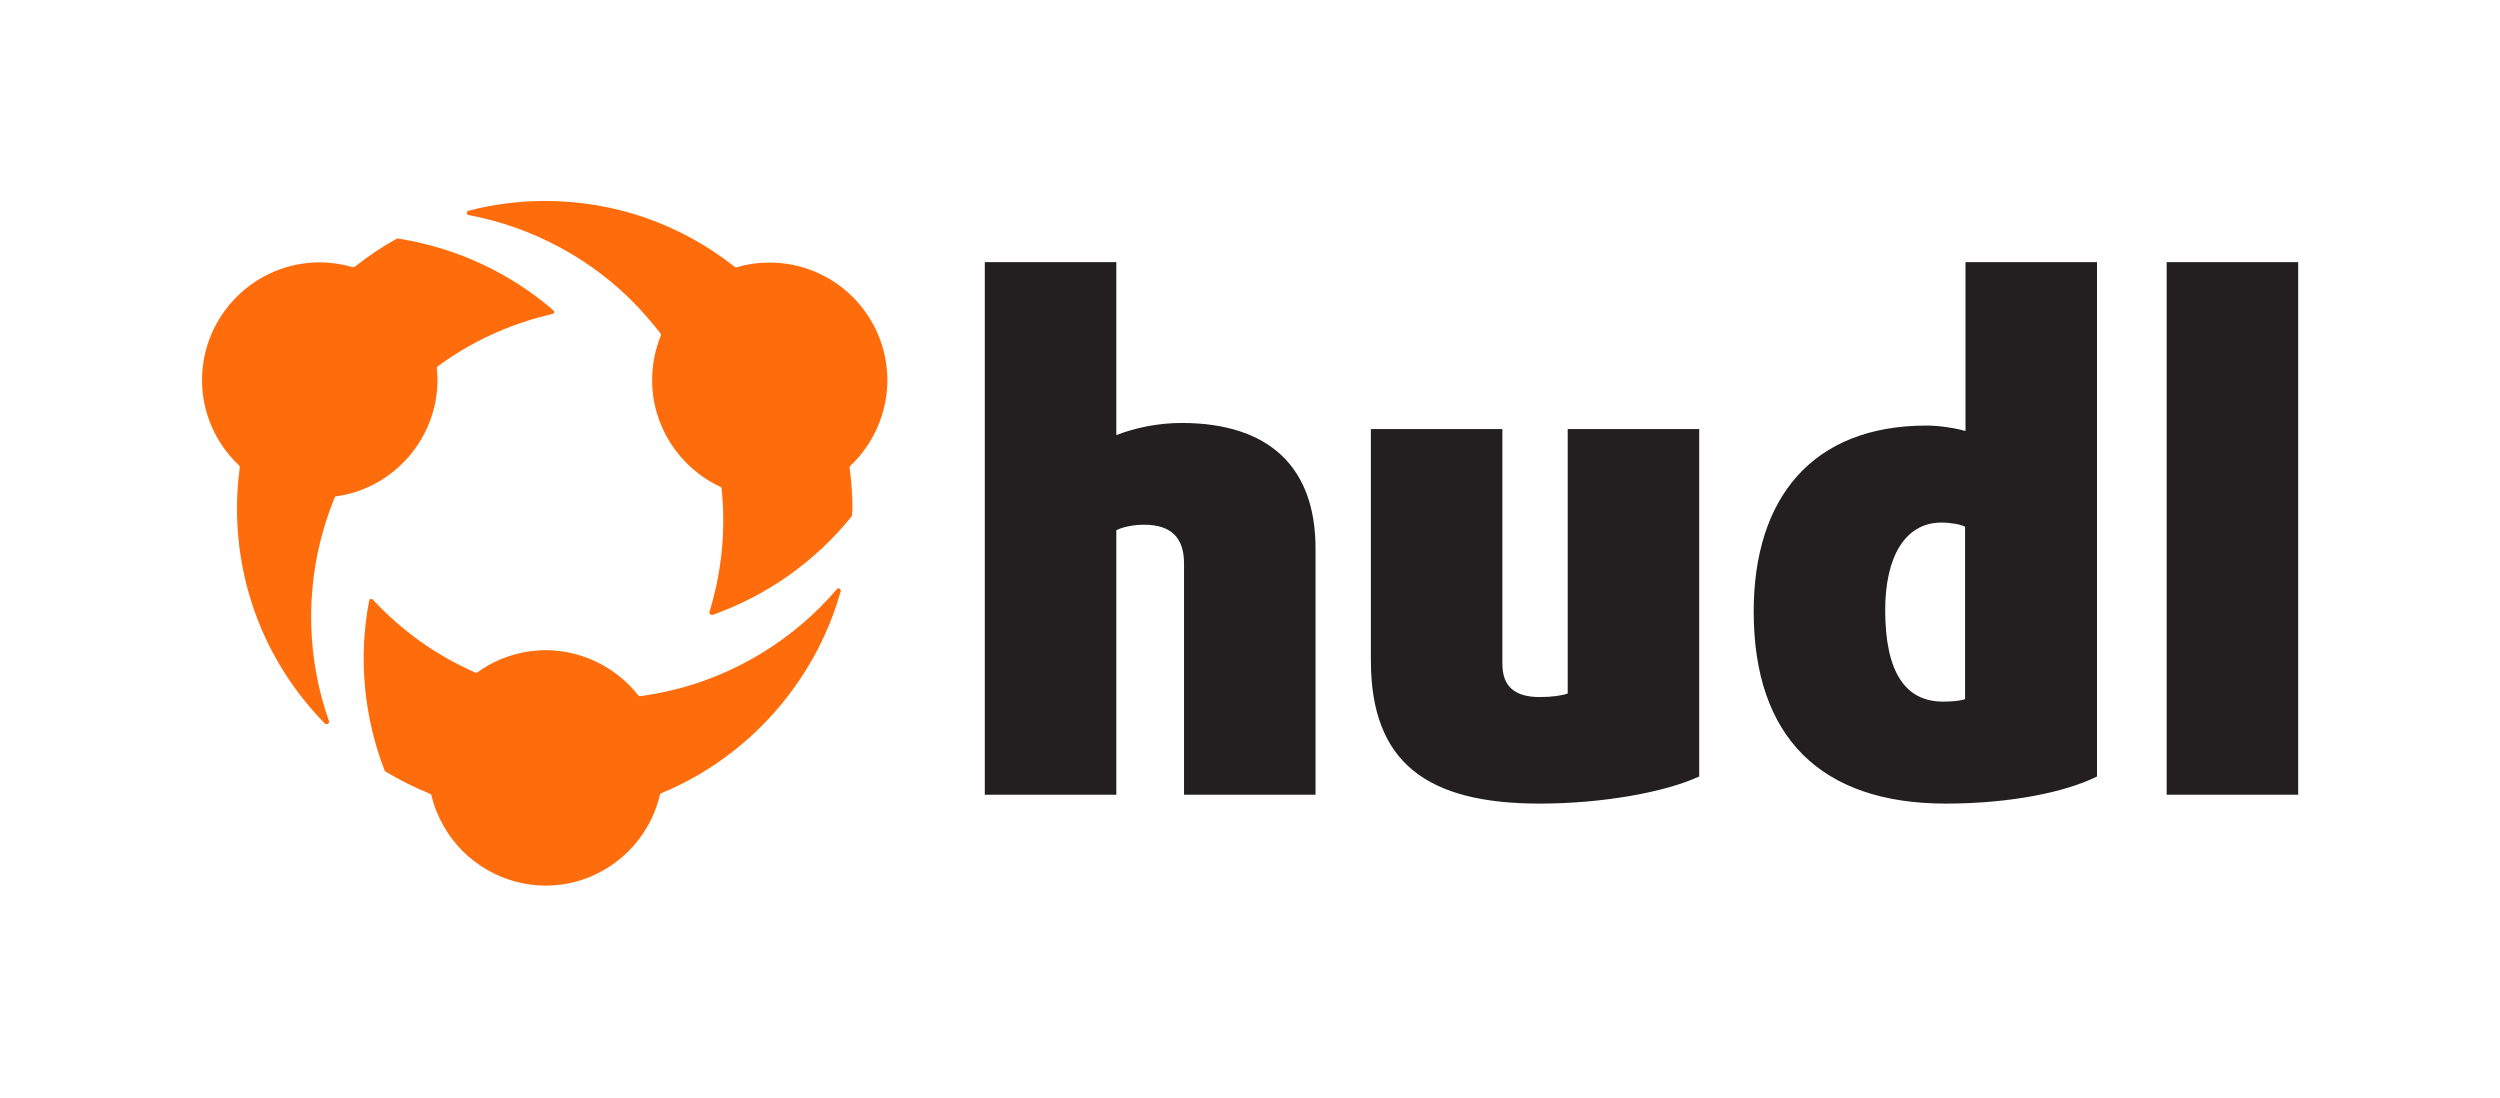 <?xml version="1.0" encoding="utf-8"?>
<!-- Generator: Adobe Illustrator 18.1.1, SVG Export Plug-In . SVG Version: 6.00 Build 0)  -->
<!DOCTYPE svg PUBLIC "-//W3C//DTD SVG 1.1//EN" "http://www.w3.org/Graphics/SVG/1.1/DTD/svg11.dtd">
<svg version="1.1" id="Layer_1" xmlns="http://www.w3.org/2000/svg" xmlns:xlink="http://www.w3.org/1999/xlink" x="0px" y="0px"
	 width="1152px" height="506px" viewBox="0 0 1152 506" enable-background="new 0 0 1152 506" xml:space="preserve">
<path fill="#FF6C0C" d="M251.6,408.1c-19.4,0-37.4-10.4-47.1-27.3c-2.5-4.4-4.5-9.2-5.7-14.3c-0.1-0.3-0.3-0.6-0.6-0.7
	c-7.2-2.9-14.1-6.4-20.6-10.3c-0.2-0.1-0.3-0.3-0.4-0.5c-9.6-24.9-12.1-52-7.1-78.2c0.1-0.4,0.3-0.7,0.7-0.8c0.1,0,0.1,0,0.2,0
	c0.4,0,0.7,0.1,0.8,0.3c13.4,14.4,29.2,25.7,47.2,33.6c0.1,0.1,0.3,0.1,0.4,0.1c0.2,0,0.4-0.1,0.6-0.2c1.6-1.1,3.1-2.1,4.6-3
	c8.2-4.7,17.5-7.2,26.8-7.2c16.6,0,32.5,7.8,42.7,20.8c0.2,0.2,0.5,0.4,0.8,0.4c0,0,0.1,0,0.1,0c4.9-0.7,10-1.6,14.9-2.8
	c29.2-7,56.1-23.5,75.7-46.5c0.2-0.2,0.5-0.4,0.8-0.4c0.2,0,0.3,0,0.5,0.1c0.4,0.2,0.6,0.7,0.5,1.2c-11.7,41.8-42.6,76.6-82.7,93.1
	c-0.3,0.1-0.5,0.4-0.6,0.7c-3.4,14.6-12.8,27.2-25.7,34.6C270.3,405.6,260.9,408.1,251.6,408.1z M150.4,333.7
	c-0.3,0-0.5-0.1-0.7-0.3c-26.1-26.6-40.5-61.8-40.5-99.1c0-6.2,0.4-12.6,1.3-18.9c0-0.3-0.1-0.7-0.3-0.9
	C99.3,204.3,93,189.9,93.1,175c0.1-29.8,24.4-54.1,54.2-54.1c5.2,0,10.3,0.8,15.3,2.2c0.1,0,0.2,0,0.3,0c0.2,0,0.4-0.1,0.6-0.2
	c6.2-4.9,12.6-9.2,19.3-12.9c0.1-0.1,0.3-0.1,0.5-0.1c26.7,4.2,51.4,15.6,71.7,33.1c0.3,0.3,0.4,0.6,0.3,1c-0.1,0.4-0.4,0.7-0.8,0.7
	c-19.2,4.4-37,12.5-52.8,24.1c-0.3,0.2-0.4,0.6-0.4,0.9c0.2,1.9,0.3,3.7,0.3,5.5c-0.1,26.8-20.1,49.8-46.6,53.5
	c-0.4,0-0.7,0.3-0.8,0.6c-1.9,4.7-3.6,9.5-5,14.3c-8.5,28.8-7.7,60.3,2.4,88.7c0.2,0.5,0,0.9-0.4,1.2
	C150.8,333.7,150.6,333.7,150.4,333.7z M327.9,283.3c-0.3,0-0.5-0.1-0.7-0.3c-0.3-0.3-0.4-0.7-0.3-1c5.7-18.5,7.6-37.7,5.6-56.9
	c0-0.4-0.3-0.7-0.6-0.8c-19-8.8-31.4-28.1-31.4-49c0-7.1,1.3-14.1,4-20.6c0.1-0.3,0.1-0.7-0.1-1c-3.2-4.1-6.7-8.2-10.4-12.2
	c-20.6-21.8-48.4-36.9-78.1-42.4c-0.5-0.1-0.8-0.5-0.8-1c0-0.5,0.3-0.9,0.8-1c11.6-3,23.4-4.5,35.1-4.5c32.1,0,62.4,10.5,87.6,30.4
	c0.2,0.1,0.4,0.2,0.6,0.2c0.1,0,0.2,0,0.3,0c4.7-1.5,9.9-2.2,15.1-2.2c29.9,0,54.2,24.2,54.3,54.1c0,14.9-6.2,29.3-17.1,39.6
	c-0.2,0.2-0.4,0.5-0.3,0.9c0.9,6.4,1.3,12.7,1.3,18.9c0,0.6,0,1.2-0.1,1.8l-0.1,1.1c0,0.2-0.1,0.4-0.2,0.6
	c-16.8,20.8-39,36.5-64.2,45.4L327.9,283.3z"/>
<path fill="#231F20" d="M544.4,194.9c-10.6,0-21.3,2.2-30,5.6v-79.7h-60.6v245.4h60.6V244.3c3.4-1.6,8.1-2.5,12.8-2.5
	c12.8,0,18.4,6.3,18.4,17.8v106.6h60.6V253C606.3,215.5,585.1,194.9,544.4,194.9z M722.3,319.6c-2.5,0.9-7.2,1.6-12.8,1.6
	c-11.3,0-17.2-4.7-17.2-15.3V197.7h-60.6v106.6c0,47.2,25.9,66,77.8,66c28.1,0,57.2-5,73.5-12.5V197.7h-60.6V319.6z M905.6,198.6
	c-4.4-1.3-11.9-2.5-17.8-2.5c-52.8,0-79.7,33.5-79.7,85.7c0,57.8,30.9,88.5,88.5,88.5c29.7,0,55.3-5.3,69.7-12.5v-237h-60.6V198.6z
	 M905.6,322.1c-2.2,0.9-6.3,1.2-10.3,1.2c-17.2,0-26.6-13.4-26.6-42.2c0-24.4,9.1-40.3,25.9-40.3c4.4,0,9.1,0.9,10.9,1.9V322.1z
	 M998.4,120.8v245.4h60.6V120.8H998.4z"/>
</svg>
